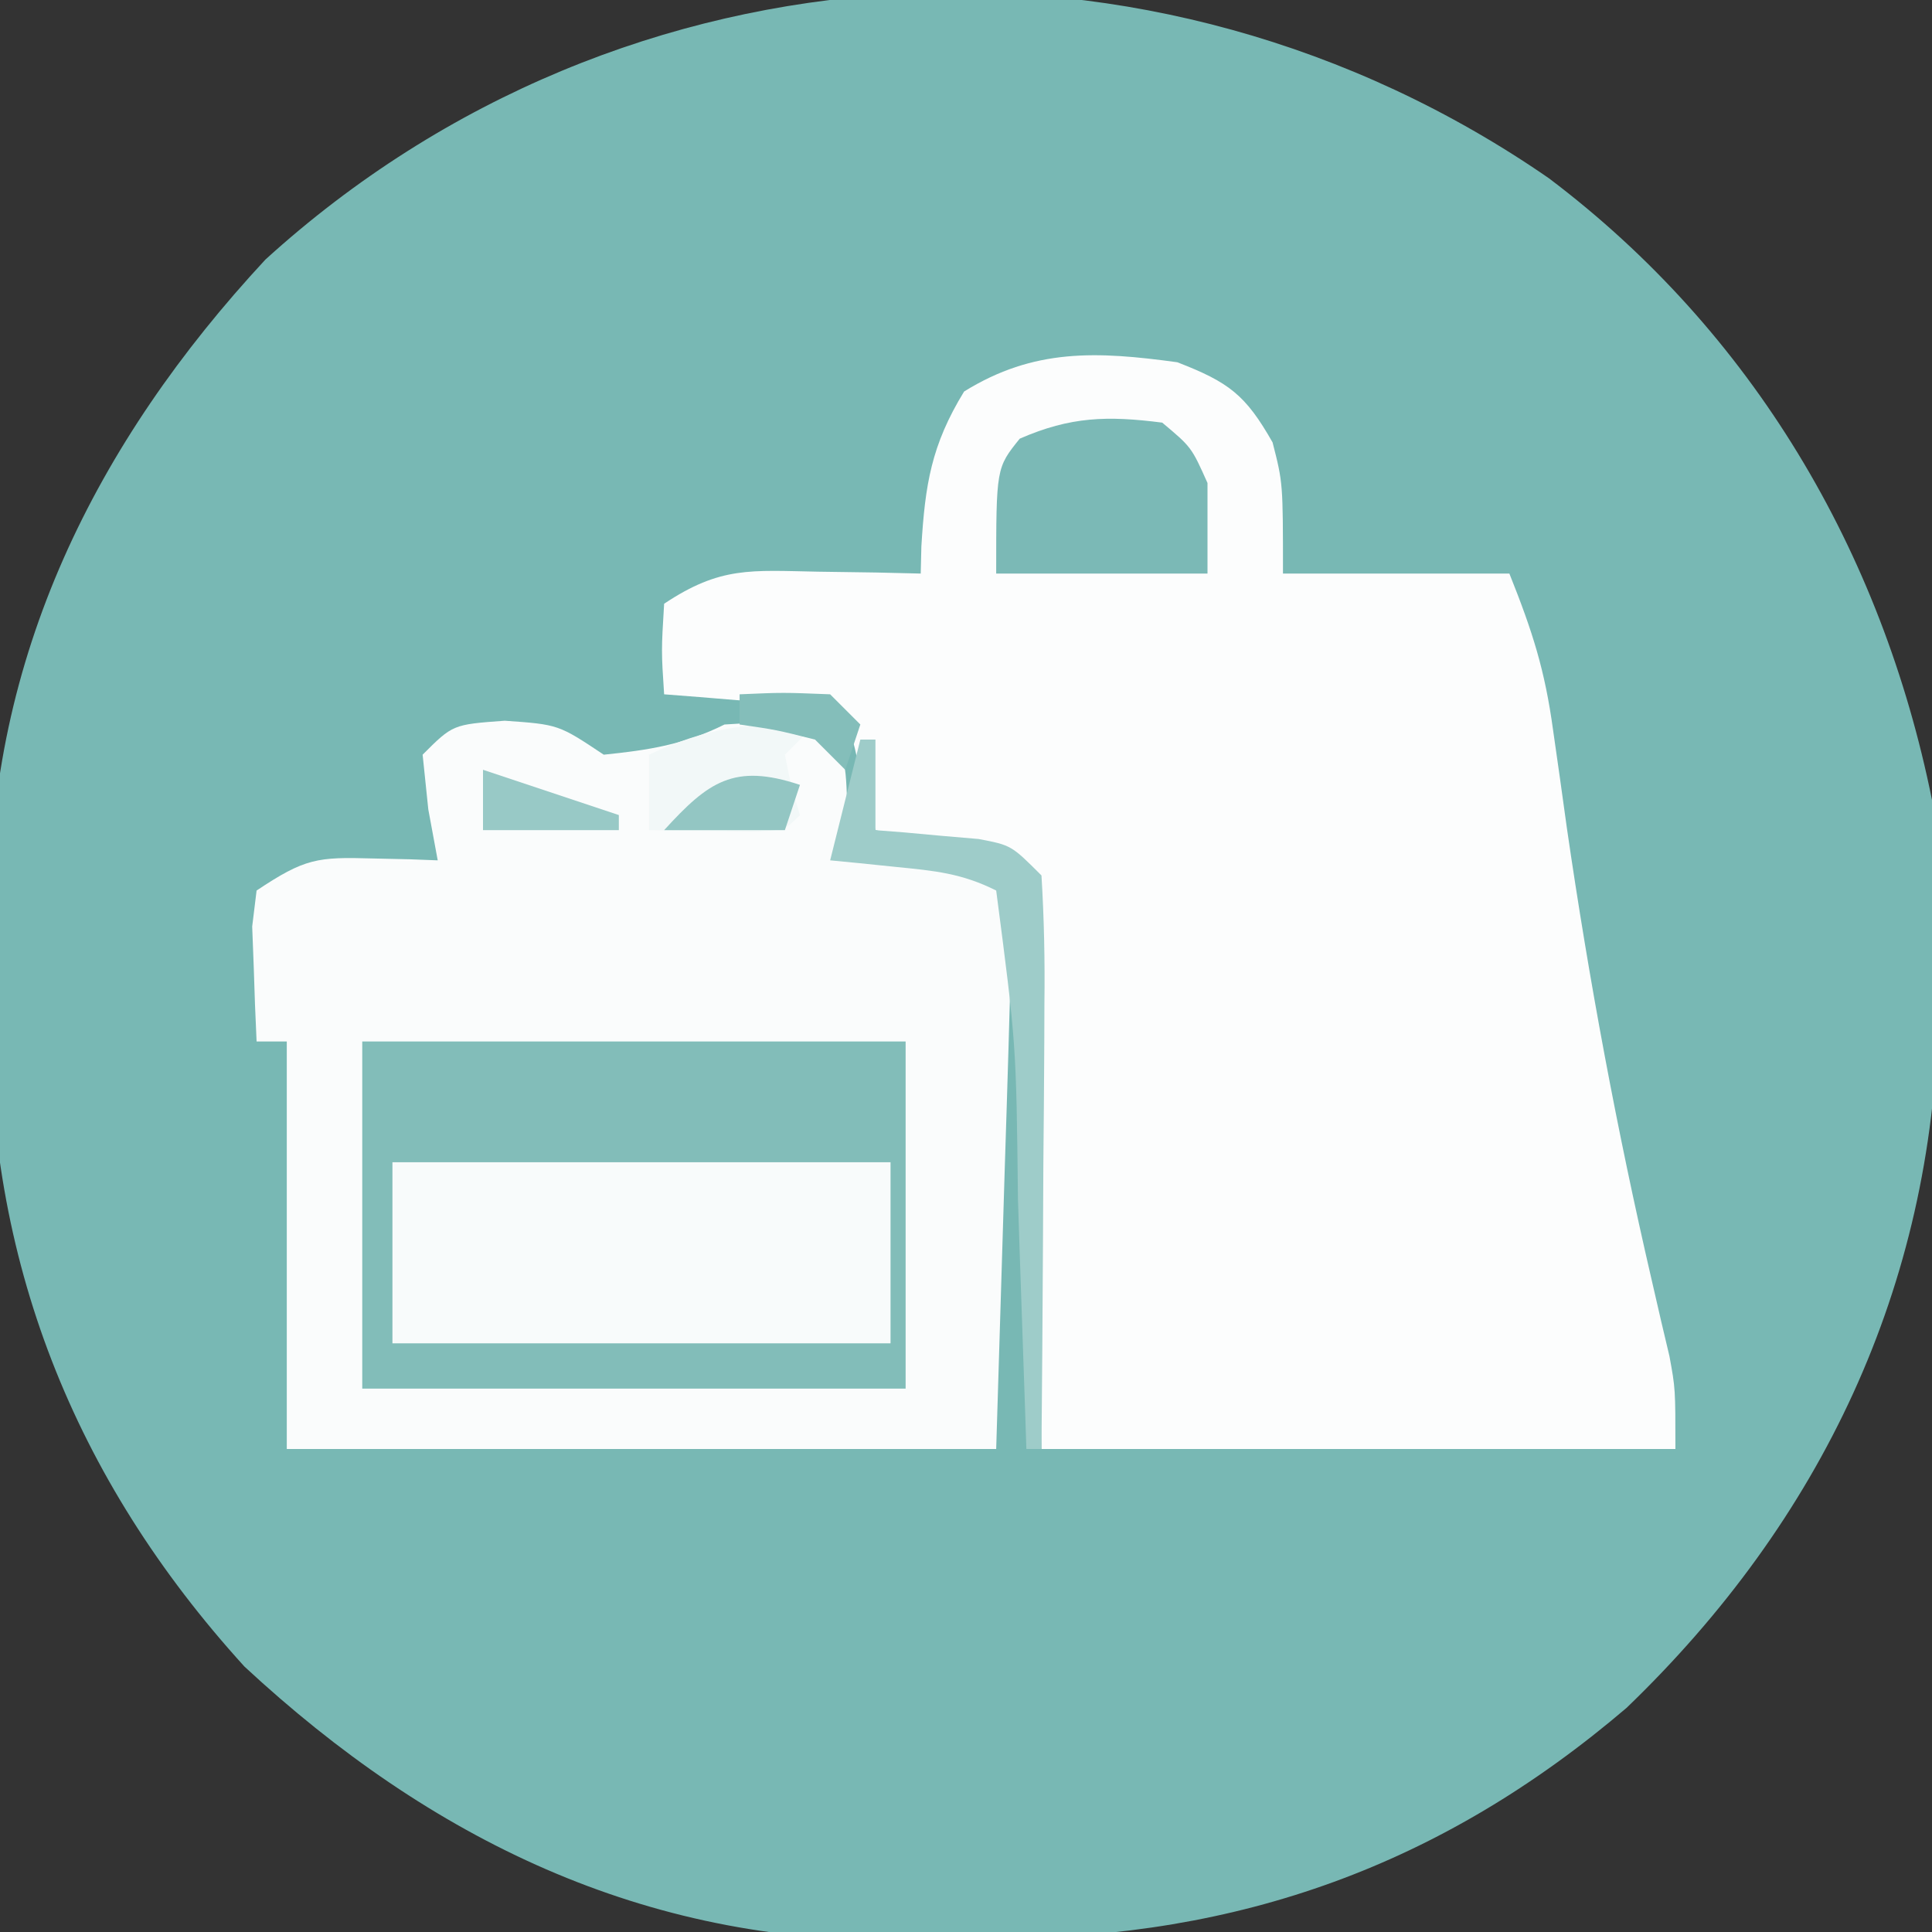 <?xml version="1.0" encoding="UTF-8"?>
<svg version="1.1" xmlns="http://www.w3.org/2000/svg" width="128" height="128">
<rect width="100%" height="100%" fill="#333333" stroke="none"/>
<path d="M0 0 C13.48 10.177 22.05 24.696 25.379 41.188 C25.782 44.971 25.857 48.697 25.816 52.5 C25.805 54.004 25.805 54.004 25.793 55.538 C25.398 73.427 18.051 88.925 5.137 101.344 C-7.104 111.778 -20.506 116.573 -36.459 116.613 C-38.654 116.625 -40.846 116.674 -43.041 116.725 C-59.92 116.919 -74.073 110.069 -86.426 98.602 C-97.758 86.14 -103.523 71.586 -103.273 54.822 C-103.246 52.688 -103.273 50.559 -103.305 48.426 C-103.347 31.745 -96.318 17.537 -85.035 5.383 C-61.286 -16.214 -26.188 -18.109 0 0 Z " fill="#78B8B4" transform="translate(102.621,11.812)"/>
<path d="M0 0 C3.419 1.326 4.52 2.155 6.312 5.312 C7 8 7 8 7 14 C11.95 14 16.9 14 22 14 C23.544 17.859 24.352 20.398 24.895 24.367 C25.043 25.407 25.192 26.447 25.345 27.519 C25.499 28.627 25.653 29.734 25.812 30.875 C27.277 40.955 29.126 50.866 31.425 60.789 C31.733 62.127 31.733 62.127 32.047 63.492 C32.231 64.269 32.415 65.046 32.604 65.847 C33 68 33 68 33 72 C19.14 72 5.28 72 -9 72 C-9.438 53.062 -9.438 53.062 -9.568 47.078 C-9.606 45.522 -9.645 43.966 -9.684 42.41 C-9.7 41.595 -9.717 40.779 -9.734 39.939 C-9.476 36.16 -9.476 36.16 -11 33 C-12.512 32.609 -14.035 32.26 -15.562 31.938 C-16.802 31.673 -16.802 31.673 -18.066 31.402 C-18.704 31.27 -19.343 31.137 -20 31 C-20.464 29.298 -20.464 29.298 -20.938 27.562 C-21.629 24.212 -21.629 24.212 -23 23 C-24.849 22.766 -26.705 22.587 -28.562 22.438 C-29.574 22.354 -30.586 22.27 -31.629 22.184 C-32.803 22.093 -32.803 22.093 -34 22 C-34.188 19.125 -34.188 19.125 -34 16 C-30.263 13.509 -28.255 13.793 -23.812 13.875 C-22.54 13.893 -21.268 13.911 -19.957 13.93 C-18.493 13.964 -18.493 13.964 -17 14 C-16.979 13.112 -16.979 13.112 -16.957 12.207 C-16.71 8.109 -16.3 5.489 -14.125 1.938 C-9.489 -0.937 -5.315 -0.727 0 0 Z " fill="#FCFDFD" transform="translate(78,24)"/>
<path d="M0 0 C3.562 0.25 3.562 0.25 6.562 2.25 C9.521 1.948 11.897 1.583 14.562 0.25 C17.562 0.062 17.562 0.062 20.562 0.25 C22.562 2.25 22.562 2.25 22.688 5.375 C22.646 6.324 22.605 7.272 22.562 8.25 C23.273 8.383 23.983 8.516 24.715 8.652 C25.634 8.829 26.553 9.006 27.5 9.188 C28.417 9.362 29.333 9.536 30.277 9.715 C32.562 10.25 32.562 10.25 33.562 11.25 C33.579 13.991 33.534 16.704 33.441 19.441 C33.421 20.168 33.4 20.894 33.379 21.642 C33.3 24.366 33.212 27.089 33.125 29.812 C32.939 35.897 32.754 41.981 32.562 48.25 C17.052 48.25 1.542 48.25 -14.438 48.25 C-14.438 39.34 -14.438 30.43 -14.438 21.25 C-15.098 21.25 -15.758 21.25 -16.438 21.25 C-16.518 19.626 -16.577 18 -16.625 16.375 C-16.66 15.47 -16.695 14.565 -16.73 13.633 C-16.634 12.846 -16.537 12.06 -16.438 11.25 C-13.234 9.114 -12.418 9.019 -8.75 9.125 C-7.538 9.152 -7.538 9.152 -6.301 9.18 C-5.378 9.214 -5.378 9.214 -4.438 9.25 C-4.644 8.136 -4.85 7.022 -5.062 5.875 C-5.248 4.081 -5.248 4.081 -5.438 2.25 C-3.438 0.25 -3.438 0.25 0 0 Z " fill="#FAFCFC" transform="translate(33.438,47.75)"/>
<path d="M0 0 C11.88 0 23.76 0 36 0 C36 7.59 36 15.18 36 23 C24.12 23 12.24 23 0 23 C0 15.41 0 7.82 0 0 Z " fill="#82BDB9" transform="translate(24,69)"/>
<path d="M0 0 C10.89 0 21.78 0 33 0 C33 3.96 33 7.92 33 12 C22.11 12 11.22 12 0 12 C0 8.04 0 4.08 0 0 Z " fill="#F8FBFB" transform="translate(26,77)"/>
<path d="M0 0 C1.938 1.625 1.938 1.625 3 4 C3 5.98 3 7.96 3 10 C-1.62 10 -6.24 10 -11 10 C-11 3 -11 3 -9.438 1.062 C-6.066 -0.407 -3.635 -0.463 0 0 Z " fill="#7BB9B6" transform="translate(77,28)"/>
<path d="M0 0 C0.33 0 0.66 0 1 0 C1 1.98 1 3.96 1 6 C1.626 6.049 2.253 6.098 2.898 6.148 C3.716 6.223 4.533 6.298 5.375 6.375 C6.593 6.479 6.593 6.479 7.836 6.586 C10 7 10 7 12 9 C12.175 11.869 12.231 14.64 12.195 17.508 C12.192 18.348 12.19 19.189 12.187 20.055 C12.176 22.745 12.15 25.435 12.125 28.125 C12.115 29.947 12.106 31.768 12.098 33.59 C12.076 38.06 12.041 42.53 12 47 C11.67 47 11.34 47 11 47 C10.975 46.234 10.95 45.469 10.924 44.68 C10.807 41.162 10.685 37.643 10.562 34.125 C10.523 32.921 10.484 31.717 10.443 30.477 C10.329 20.174 10.329 20.174 9 10 C6.704 8.852 4.923 8.692 2.375 8.438 C1.558 8.354 0.74 8.27 -0.102 8.184 C-0.728 8.123 -1.355 8.062 -2 8 C-1.34 5.36 -0.68 2.72 0 0 Z " fill="#9ECCC9" transform="translate(57,49)"/>
<path d="M0 0 C-0.66 0.66 -1.32 1.32 -2 2 C-1.591 4.054 -1.591 4.054 -1 6 C-2 7 -2 7 -4.066 7.098 C-4.89 7.086 -5.714 7.074 -6.562 7.062 C-7.389 7.053 -8.215 7.044 -9.066 7.035 C-9.704 7.024 -10.343 7.012 -11 7 C-11 5.35 -11 3.7 -11 2 C-7.17 0.198 -4.219 -0.196 0 0 Z " fill="#F2F8F8" transform="translate(54,48)"/>
<path d="M0 0 C2.97 0.99 5.94 1.98 9 3 C9 3.33 9 3.66 9 4 C6.03 4 3.06 4 0 4 C0 2.68 0 1.36 0 0 Z " fill="#98C9C6" transform="translate(32,51)"/>
<path d="M0 0 C-0.33 0.99 -0.66 1.98 -1 3 C-3.64 3 -6.28 3 -9 3 C-6.079 -0.2 -4.375 -1.458 0 0 Z " fill="#93C6C3" transform="translate(53,52)"/>
<path d="M0 0 C2.875 -0.125 2.875 -0.125 6 0 C6.66 0.66 7.32 1.32 8 2 C7.67 2.99 7.34 3.98 7 5 C6.34 4.34 5.68 3.68 5 3 C2.429 2.352 2.429 2.352 0 2 C0 1.34 0 0.68 0 0 Z " fill="#84BEBA" transform="translate(49,46)"/>
</svg>
